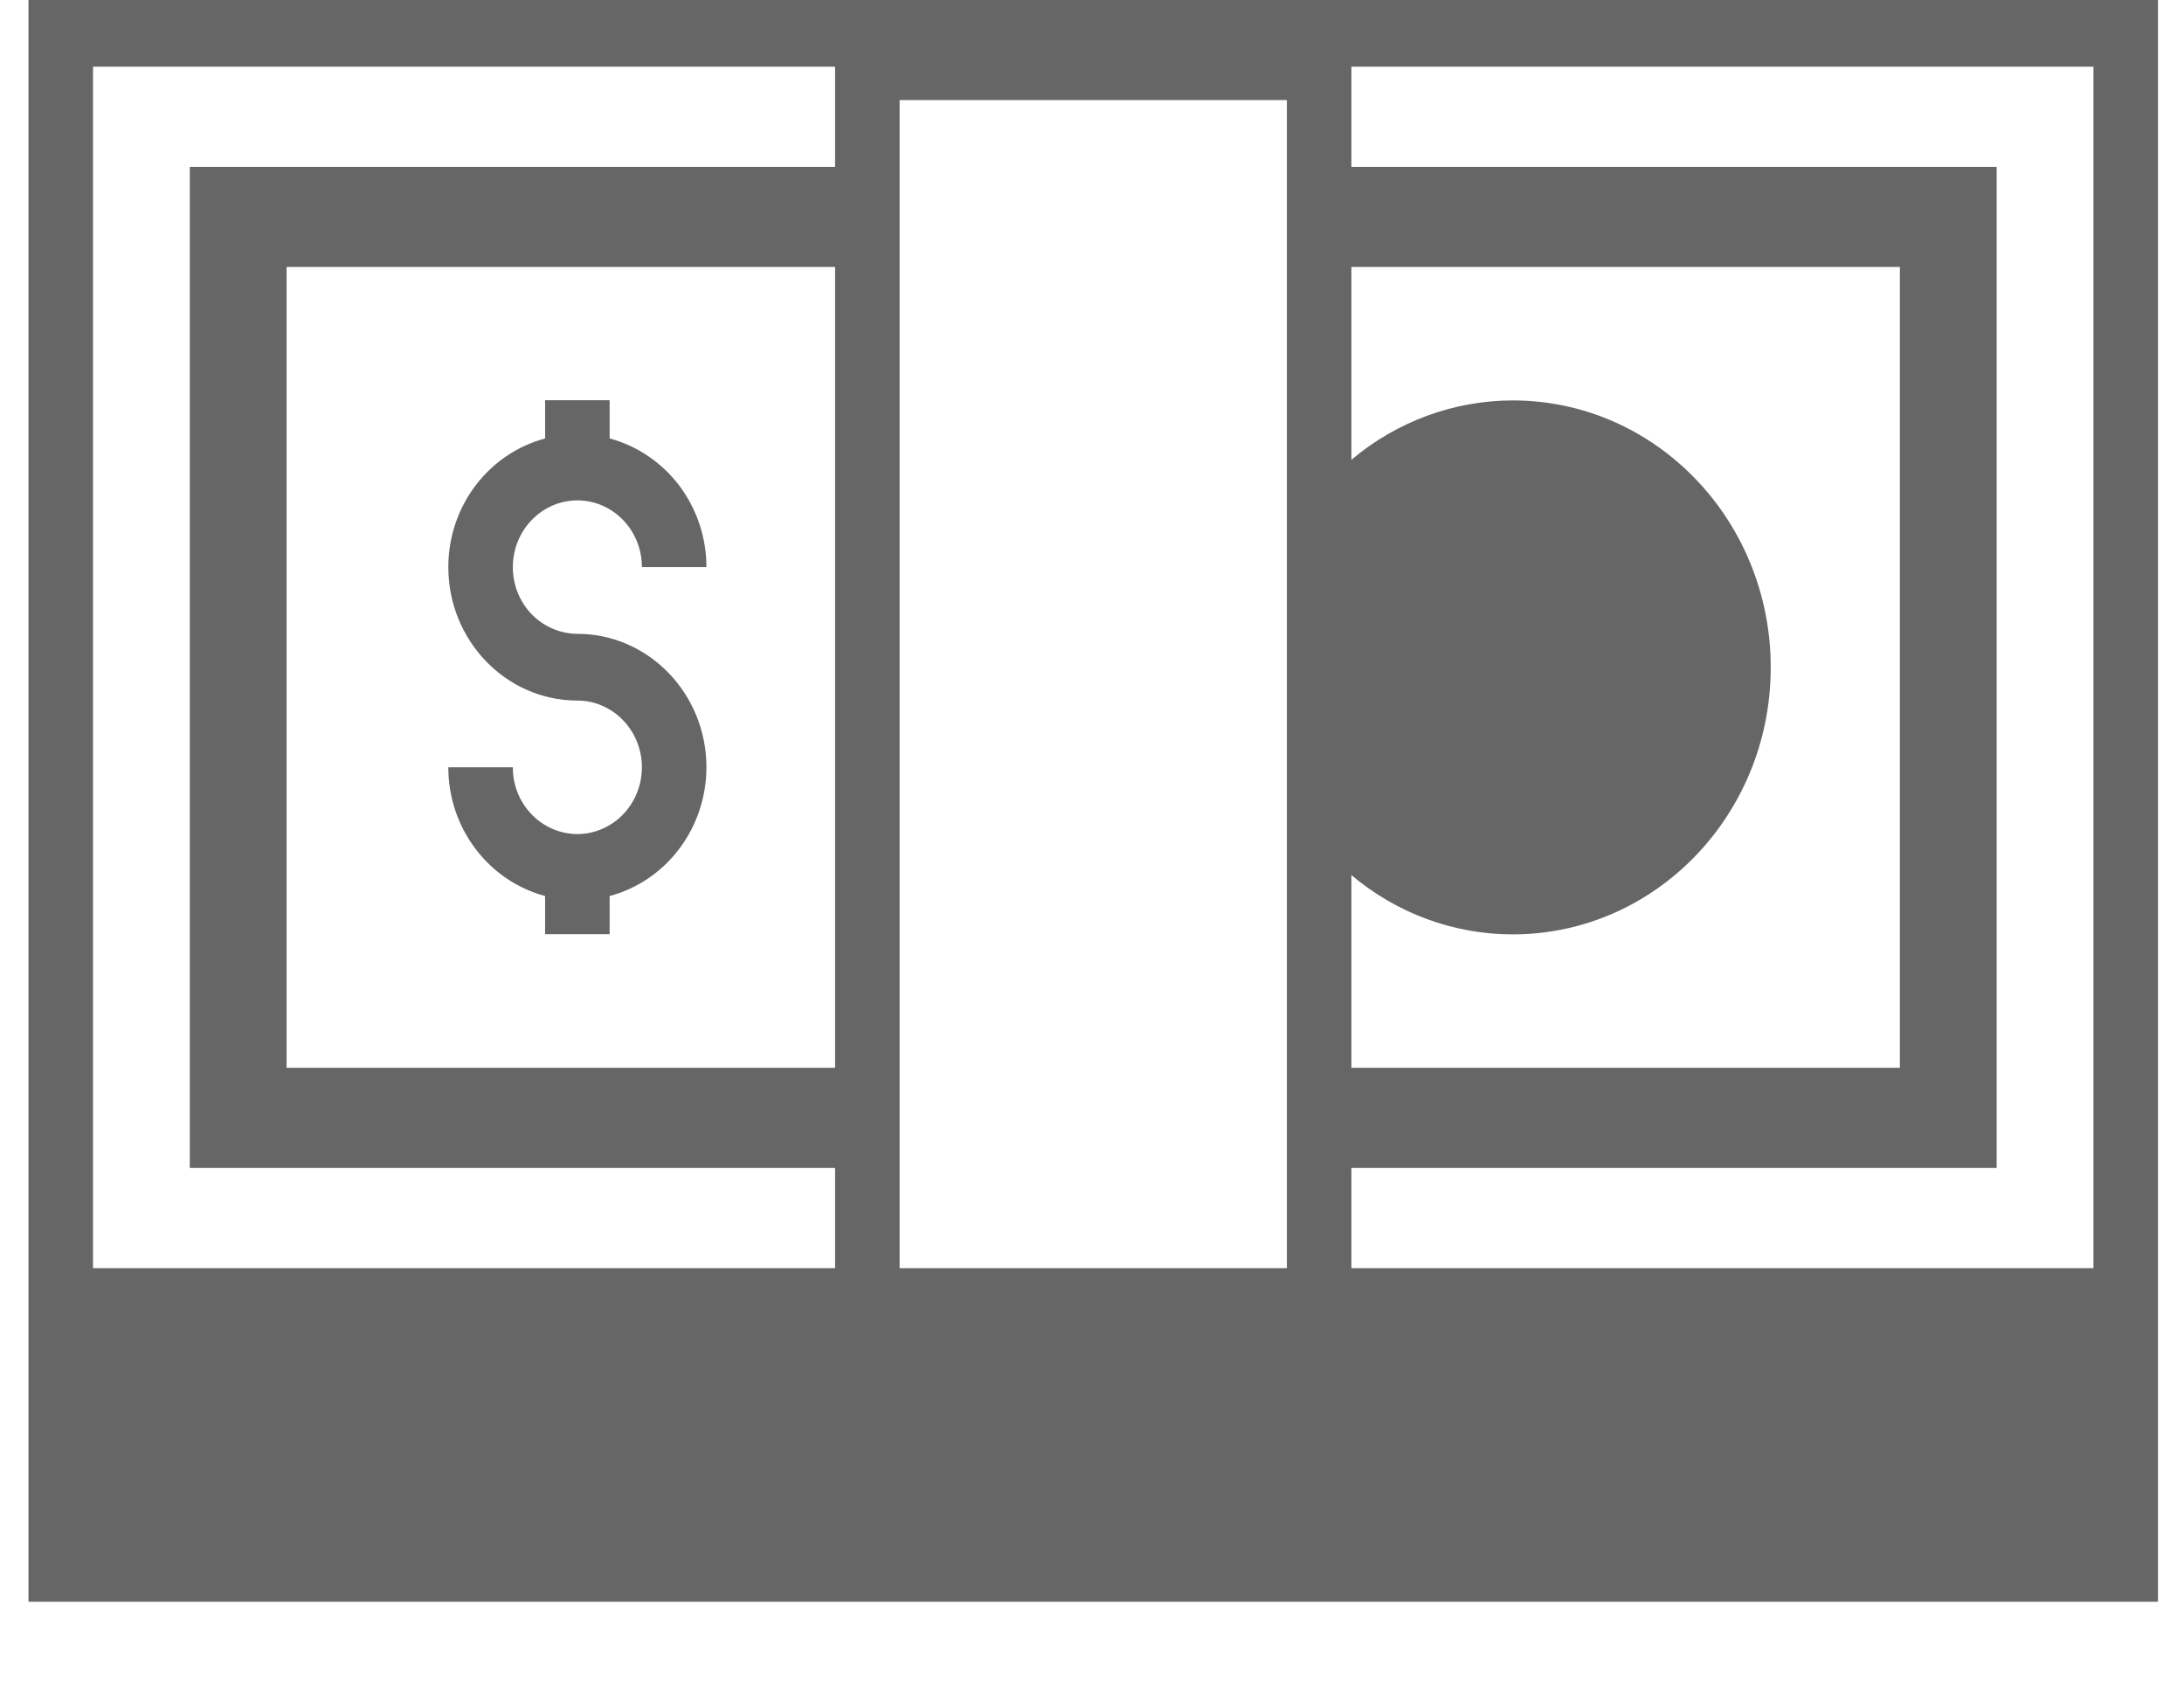 <svg width="22" height="17" viewBox="0 0 22 17" fill="none" xmlns="http://www.w3.org/2000/svg">
<path d="M0.287 0V16.133H21.738V0H0.287ZM8.412 10.755H2.887V2.689H8.412L8.412 10.755ZM12.963 12.773H9.062V1.008H12.963V12.773ZM13.613 8.814C14.071 9.2 14.645 9.411 15.238 9.411C16.674 9.411 17.837 8.207 17.837 6.722C17.837 5.237 16.674 4.033 15.238 4.033C14.645 4.034 14.071 4.245 13.613 4.631V2.689H19.138V10.755H13.613V8.814ZM13.613 11.764H20.113V1.681H13.613V0.672H21.088V12.773H13.613V11.764ZM0.937 0.672H8.412V1.681H1.912V11.764H8.412V12.773H0.937V0.672Z" fill="black" fill-opacity="0.6"/>
<path d="M5.816 8.401C5.642 8.4 5.477 8.329 5.355 8.202C5.233 8.076 5.165 7.906 5.166 7.728H4.516C4.516 8.025 4.611 8.313 4.788 8.547C4.964 8.782 5.212 8.95 5.491 9.025V9.409H6.141V9.025C6.42 8.95 6.668 8.782 6.844 8.547C7.02 8.312 7.116 8.025 7.116 7.728C7.116 6.987 6.533 6.384 5.816 6.384C5.643 6.383 5.477 6.312 5.355 6.186C5.234 6.06 5.165 5.889 5.166 5.712C5.166 5.341 5.458 5.04 5.816 5.04C6.175 5.04 6.466 5.341 6.466 5.712H7.116C7.116 5.416 7.02 5.128 6.844 4.893C6.667 4.659 6.42 4.491 6.141 4.416V4.031H5.491V4.416C5.211 4.491 4.964 4.659 4.788 4.893C4.611 5.128 4.516 5.416 4.516 5.712C4.516 6.453 5.099 7.056 5.816 7.056C6.174 7.056 6.466 7.358 6.466 7.728C6.466 7.906 6.398 8.076 6.276 8.203C6.154 8.329 5.989 8.4 5.816 8.401Z" fill="black" fill-opacity="0.6"/>
</svg>
